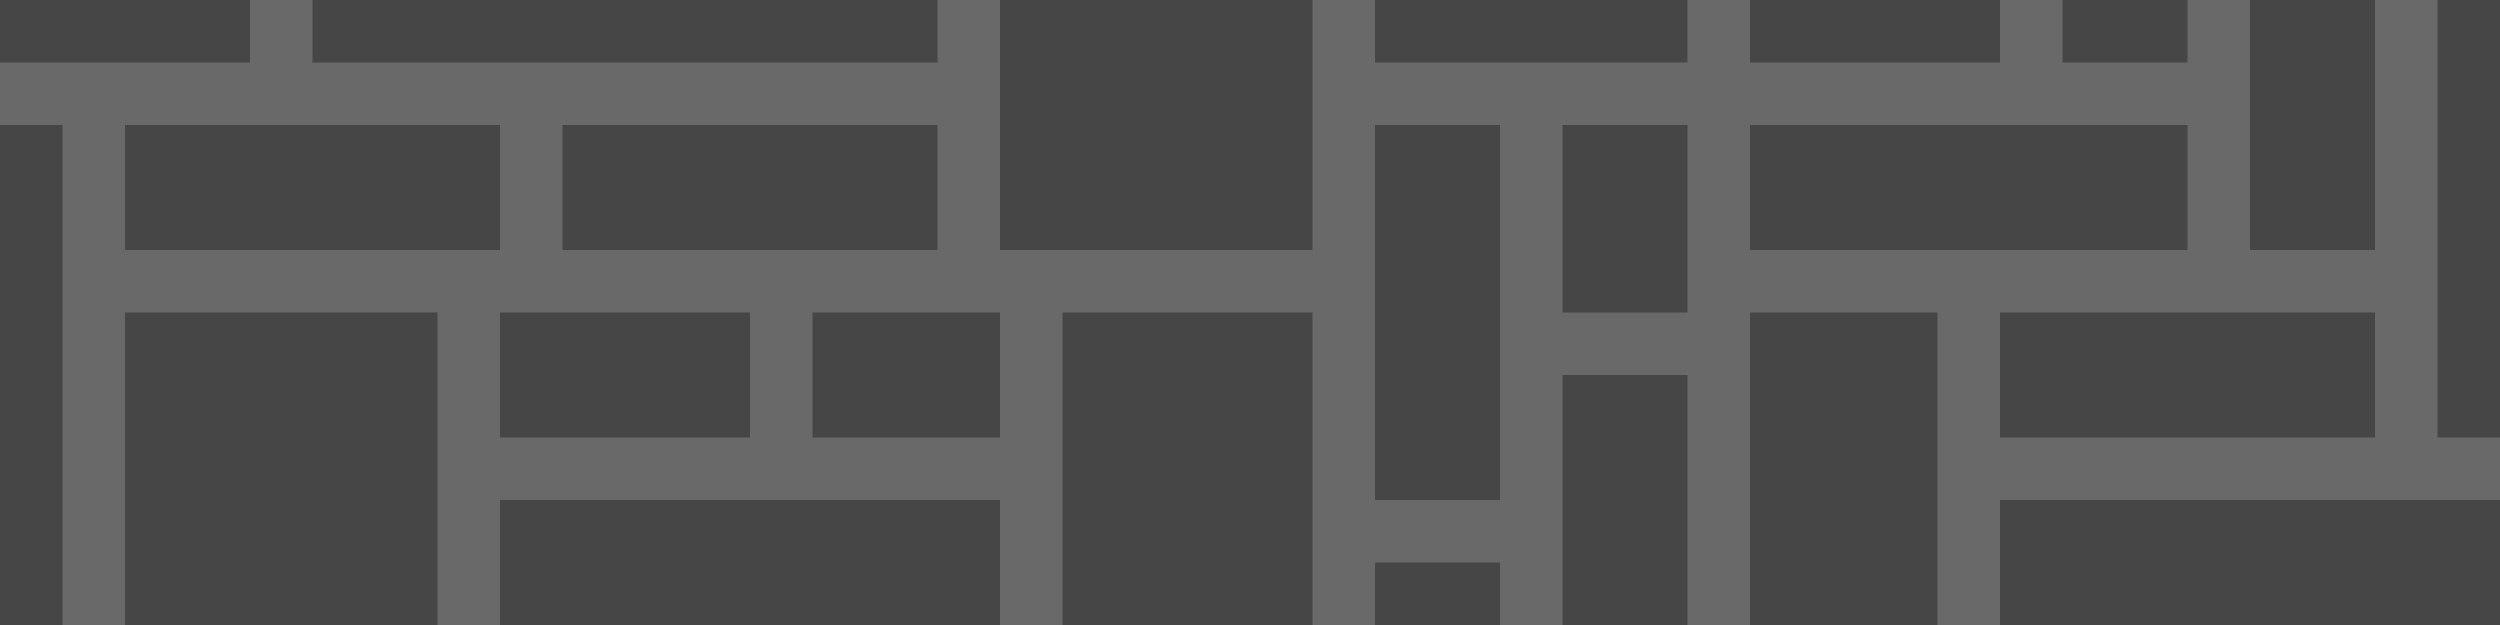<?xml version="1.0" encoding="UTF-8" standalone="no"?>
<svg
   xmlns:dc="http://purl.org/dc/elements/1.1/"
   xmlns:cc="http://creativecommons.org/ns#"
   xmlns:rdf="http://www.w3.org/1999/02/22-rdf-syntax-ns#"
   xmlns:svg="http://www.w3.org/2000/svg"
   xmlns="http://www.w3.org/2000/svg"
   xmlns:sodipodi="http://sodipodi.sourceforge.net/DTD/sodipodi-0.dtd"
   xmlns:inkscape="http://www.inkscape.org/namespaces/inkscape"
   width="400"
   height="100"
   viewBox="0 0 105.833 26.458"
   version="1.1"
   id="svg8"
   sodipodi:docname="Capital-Image-sfound.svg"
   inkscape:version="1.0.1 (3bc2e813f5, 2020-09-07)">
  <defs
     id="defs2" />
  <sodipodi:namedview
     id="base"
     pagecolor="#2f2f2f"
     bordercolor="#666666"
     borderopacity="1.0"
     inkscape:pageopacity="0"
     inkscape:pageshadow="2"
     inkscape:zoom="3.16"
     inkscape:cx="203.73301"
     inkscape:cy="47.78481"
     inkscape:document-units="mm"
     inkscape:current-layer="layer1"
     inkscape:document-rotation="0"
     showgrid="true"
     units="px"
     inkscape:window-width="1904"
     inkscape:window-height="1041"
     inkscape:window-x="0"
     inkscape:window-y="0"
     inkscape:window-maximized="0">
    <inkscape:grid
       type="xygrid"
       id="grid833"
       spacingx="2.646"
       spacingy="2.646"
       color="#ffffff"
       opacity="0.125"
       empcolor="#aaaadf"
       empopacity="0.251" />
  </sodipodi:namedview>
  <g
     inkscape:label="Livello 1"
     inkscape:groupmode="layer"
     id="layer1">
    <rect
       style="fill:#999999;stroke-width:0.265"
       id="rect835"
       width="15.875"
       height="5.292"
       x="-5.292"
       y="-2.646"
       ry="0" />
    <rect
       style="fill:#999999;stroke-width:0.265"
       id="rect839"
       width="26.458"
       height="5.292"
       x="13.229"
       y="-2.646"
       ry="0" />
    <rect
       style="fill:#999999;stroke-width:0.265"
       id="rect841"
       width="15.875"
       height="5.292"
       x="23.812"
       y="5.292"
       ry="9.2279052e-08" />
    <rect
       style="fill:#999999;stroke-width:0.265"
       id="rect845"
       width="7.938"
       height="5.292"
       x="34.396"
       y="13.229"
       ry="4.691162e-07" />
    <rect
       style="fill:#999999;stroke-width:0.265"
       id="rect849"
       width="21.167"
       height="7.938"
       x="21.167"
       y="21.167"
       ry="3.6911621e-07" />
    <rect
       style="fill:#999999;stroke-width:0.265"
       id="rect851"
       width="13.229"
       height="15.875"
       x="5.292"
       y="13.229"
       ry="4.691162e-07" />
    <rect
       style="fill:#999999;stroke-width:0.265"
       id="rect853"
       width="10.583"
       height="5.292"
       x="21.167"
       y="13.229"
       ry="4.691162e-07" />
    <rect
       style="fill:#999999;stroke-width:0.265"
       id="rect855"
       width="15.875"
       height="5.292"
       x="5.292"
       y="5.292"
       ry="9.2279052e-08" />
    <rect
       style="fill:#999999;stroke-width:0.265"
       id="rect859"
       width="7.938"
       height="23.813"
       x="-5.292"
       y="5.292"
       ry="0" />
    <rect
       style="fill:#999999;stroke-width:0.265"
       id="rect861"
       width="13.229"
       height="13.229"
       x="42.333"
       y="-2.646"
       ry="0" />
    <rect
       style="fill:#999999;stroke-width:0.265"
       id="rect863"
       width="10.583"
       height="15.875"
       x="44.979"
       y="13.229"
       ry="4.691162e-07" />
    <rect
       style="fill:#999999;stroke-width:0.265"
       id="rect865"
       width="13.229"
       height="5.292"
       x="58.208"
       y="-2.646"
       ry="0" />
    <rect
       style="fill:#999999;stroke-width:0.265"
       id="rect867"
       width="5.292"
       height="15.875"
       x="58.208"
       y="5.292"
       ry="9.2279052e-08" />
    <rect
       style="fill:#999999;stroke-width:0.265"
       id="rect869"
       width="5.292"
       height="5.292"
       x="58.208"
       y="23.812"
       ry="0" />
    <rect
       style="fill:#999999;stroke-width:0.265"
       id="rect871"
       width="5.292"
       height="13.229"
       x="66.146"
       y="15.875"
       ry="0" />
    <rect
       style="fill:#999999;stroke-width:0.265"
       id="rect873"
       width="5.292"
       height="7.938"
       x="66.146"
       y="5.292"
       ry="9.2279052e-08" />
    <rect
       style="fill:#999999;stroke-width:0.265"
       id="rect875"
       width="10.583"
       height="5.292"
       x="74.083"
       y="-2.646"
       ry="0" />
    <rect
       style="fill:#999999;stroke-width:0.265"
       id="rect879"
       width="18.521"
       height="5.292"
       x="74.083"
       y="5.292"
       ry="9.2279052e-08" />
    <rect
       style="fill:#999999;stroke-width:0.265"
       id="rect881"
       width="7.938"
       height="15.875"
       x="74.083"
       y="13.229"
       ry="4.691162e-07" />
    <rect
       style="fill:#999999;stroke-width:0.265"
       id="rect883"
       width="23.812"
       height="7.938"
       x="84.667"
       y="21.167"
       ry="3.6911621e-07" />
    <rect
       style="fill:#999999;stroke-width:0.265"
       id="rect885"
       width="15.875"
       height="5.292"
       x="84.667"
       y="13.229"
       ry="4.691162e-07" />
    <rect
       style="fill:#999999;stroke-width:0.265"
       id="rect887"
       width="5.292"
       height="21.167"
       x="103.188"
       y="-2.646"
       ry="0" />
    <rect
       style="fill:#999999;stroke-width:0.265"
       id="rect889"
       width="5.292"
       height="13.229"
       x="95.25"
       y="-2.646"
       ry="0" />
    <rect
       style="fill:#999999;stroke-width:0.265"
       id="rect891"
       width="5.292"
       height="5.292"
       x="87.312"
       y="-2.646"
       ry="0" />
  </g>
  <g
     inkscape:groupmode="layer"
     id="layer2"
     inkscape:label="Colorazione extra"
     sodipodi:insensitive="true">
    <rect
       style="fill:#1a1a1a;fill-opacity:0.655;stroke-width:0.265"
       id="rect895"
       width="108.479"
       height="26.458"
       x="-2.646"
       y="0"
       ry="0" />
  </g>
</svg>
